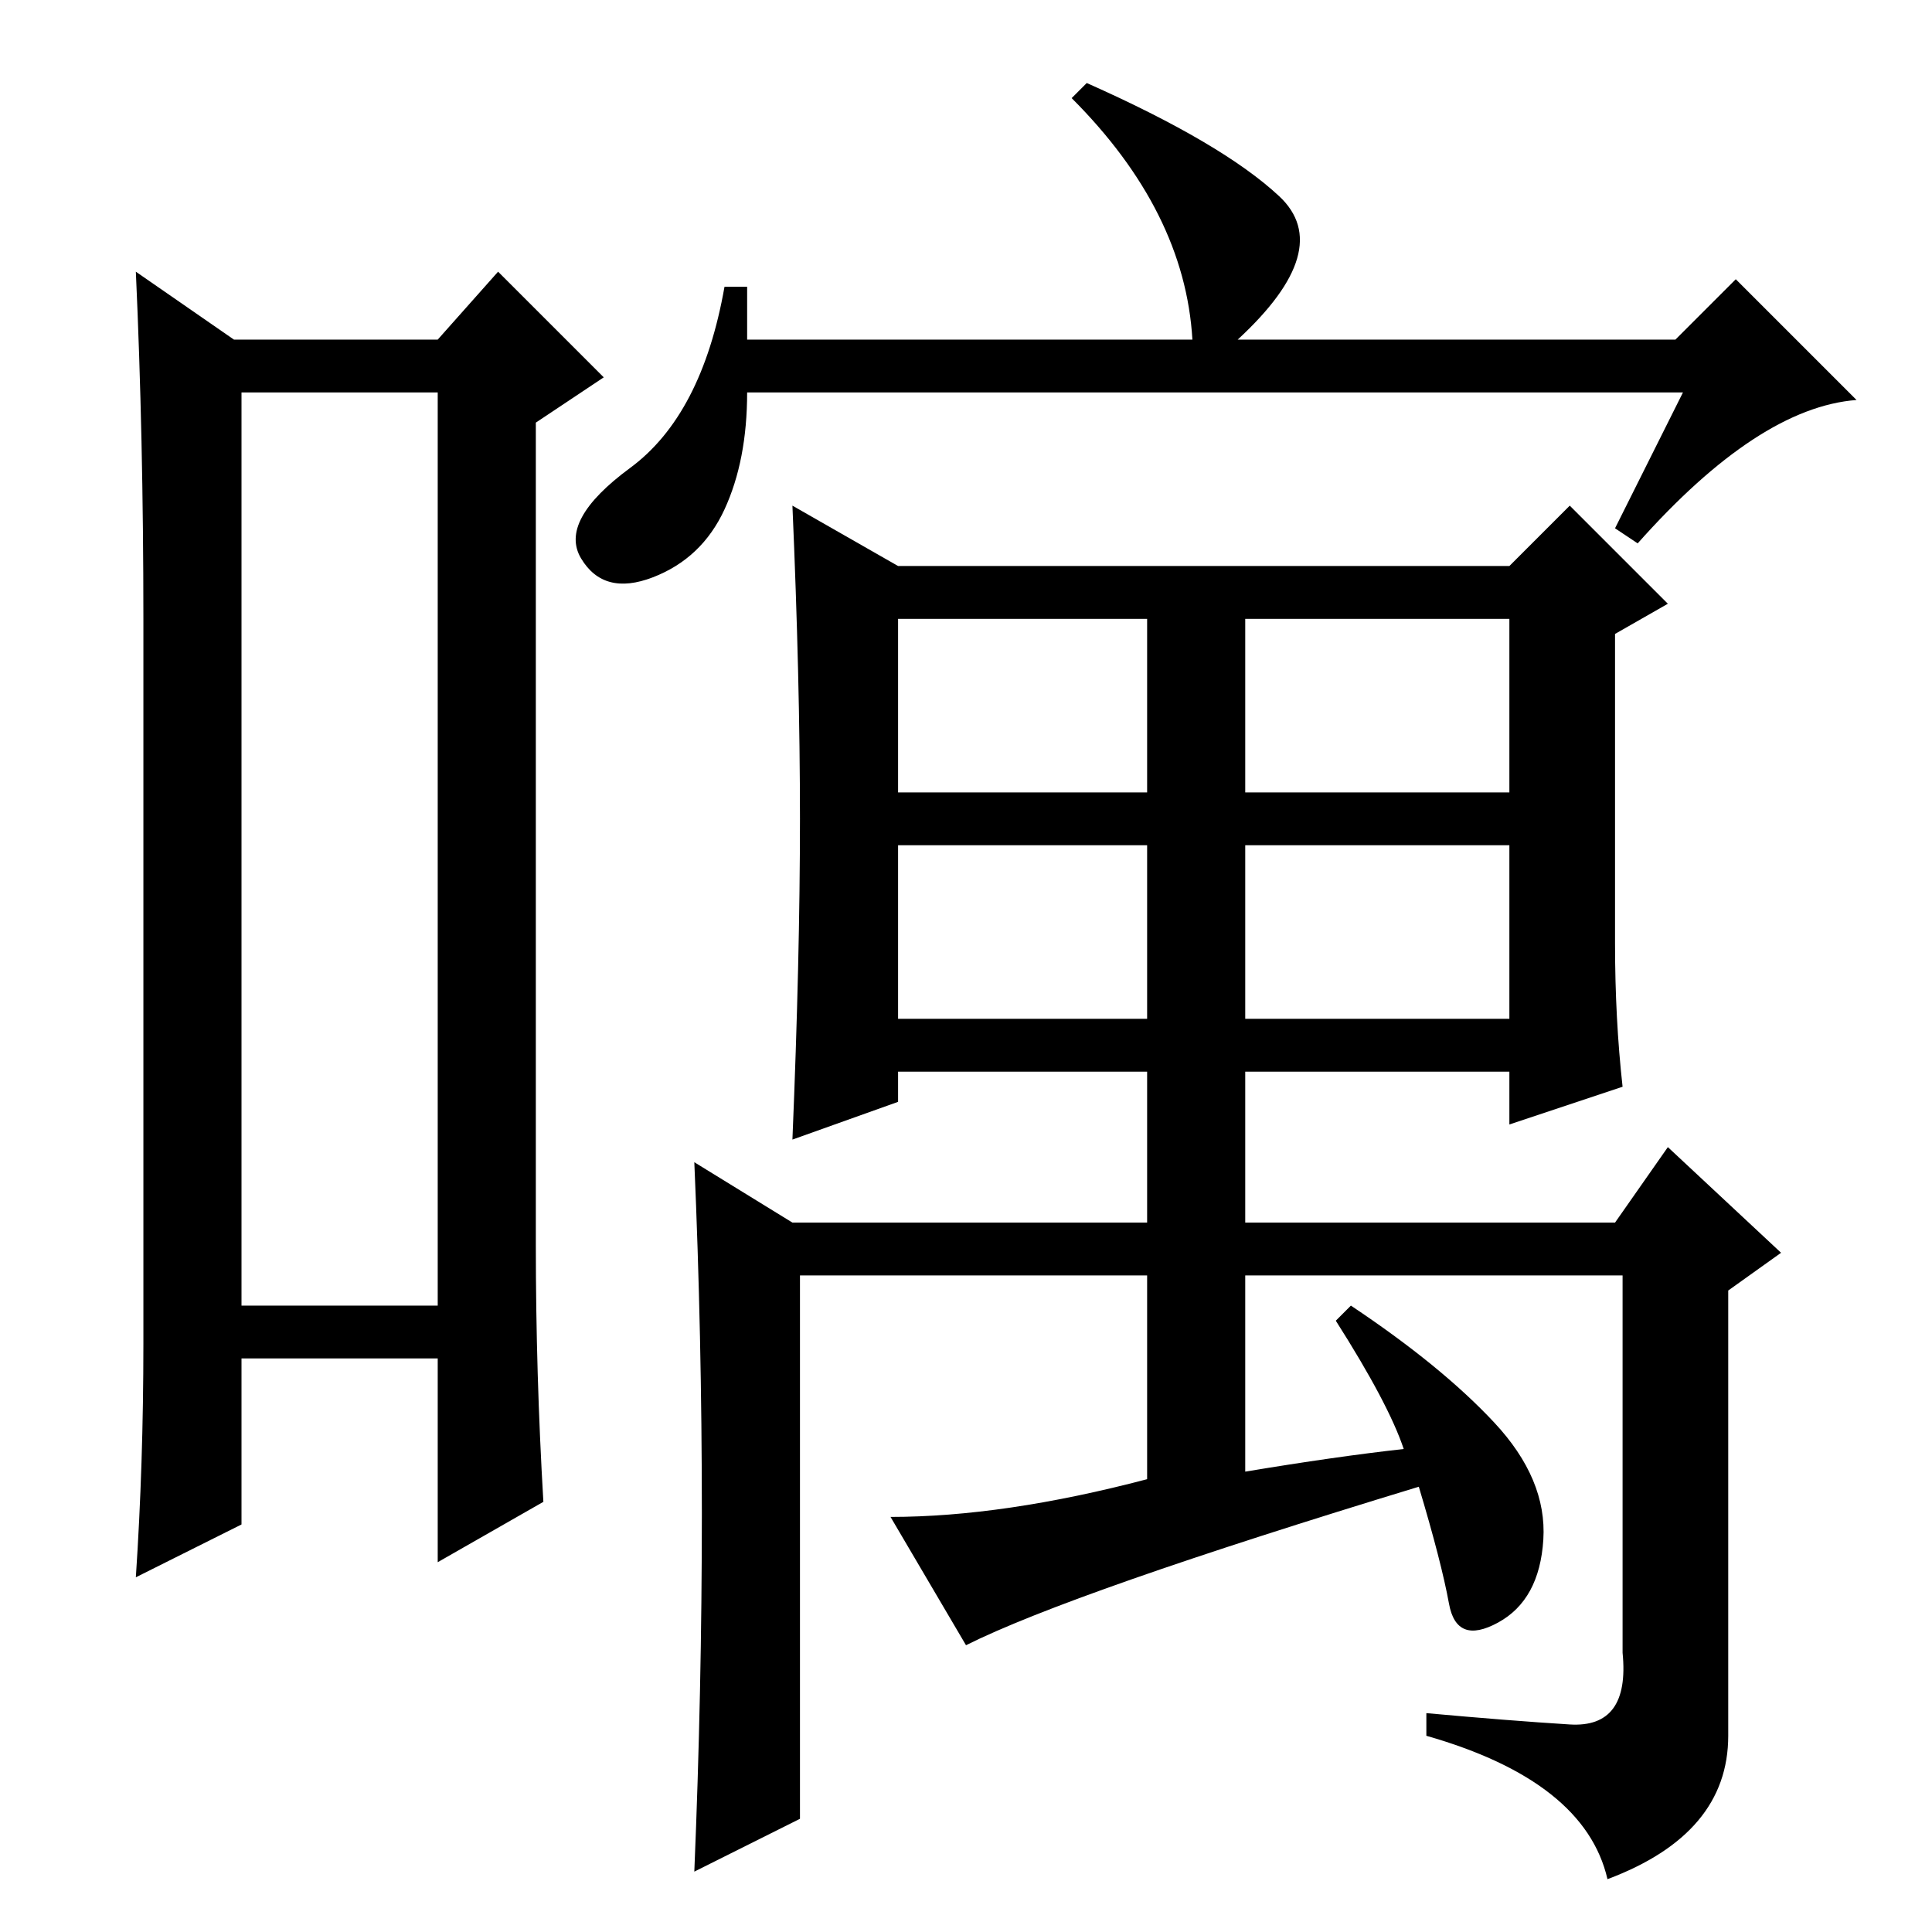 <?xml version="1.0" standalone="no"?>
<!DOCTYPE svg PUBLIC "-//W3C//DTD SVG 1.1//EN" "http://www.w3.org/Graphics/SVG/1.1/DTD/svg11.dtd" >
<svg xmlns="http://www.w3.org/2000/svg" xmlns:xlink="http://www.w3.org/1999/xlink" version="1.1" viewBox="0 -36 256 256">
  <g transform="matrix(1 0 0 -1 0 220)">
   <path fill="currentColor"
d="M32 204v-121h26v121h-26zM19 78v96q0 24 -1 46l13 -9h27l8 9l14 -14l-9 -6v-109q0 -17 1 -34l-14 -8v27h-26v-22l-14 -7q1 15 1 31zM99 211h59q-1 17 -16 32l2 2q18 -8 25.5 -15t-5.5 -19h58l8 8l16 -16q-13 -1 -29 -19l-3 2l9 18h-124q0 -9 -3 -15.5t-9.5 -9t-9.5 2.5
t6.5 12t12.5 24h3v-7zM119 151h33v23h-33v-23zM165 151h35v23h-35v-23zM119 121h33v23h-33v-23zM165 121h35v23h-35v-23zM214 131q0 -10 1 -19l-15 -5v7h-35v-20h49l7 10l15 -14l-7 -5v-59q0 -13 -16 -19q-3 13 -24 19v3q11 -1 19 -1.5t7 9.5v50h-50v-26q12 2 21 3
q-2 6 -9 17l2 2q12 -8 19 -15.5t6.5 -15.5t-6 -11t-6.5 2.5t-4 15.5q-46 -14 -60 -21l-10 17q15 0 34 5v27h-46v-72l-14 -7q1 24 1 47.5t-1 46.5l13 -8h47v20h-33v-4l-14 -5q1 24 1 42.5t-1 41.5l14 -8h81l8 8l13 -13l-7 -4v-41z" />
  </g>

</svg>

